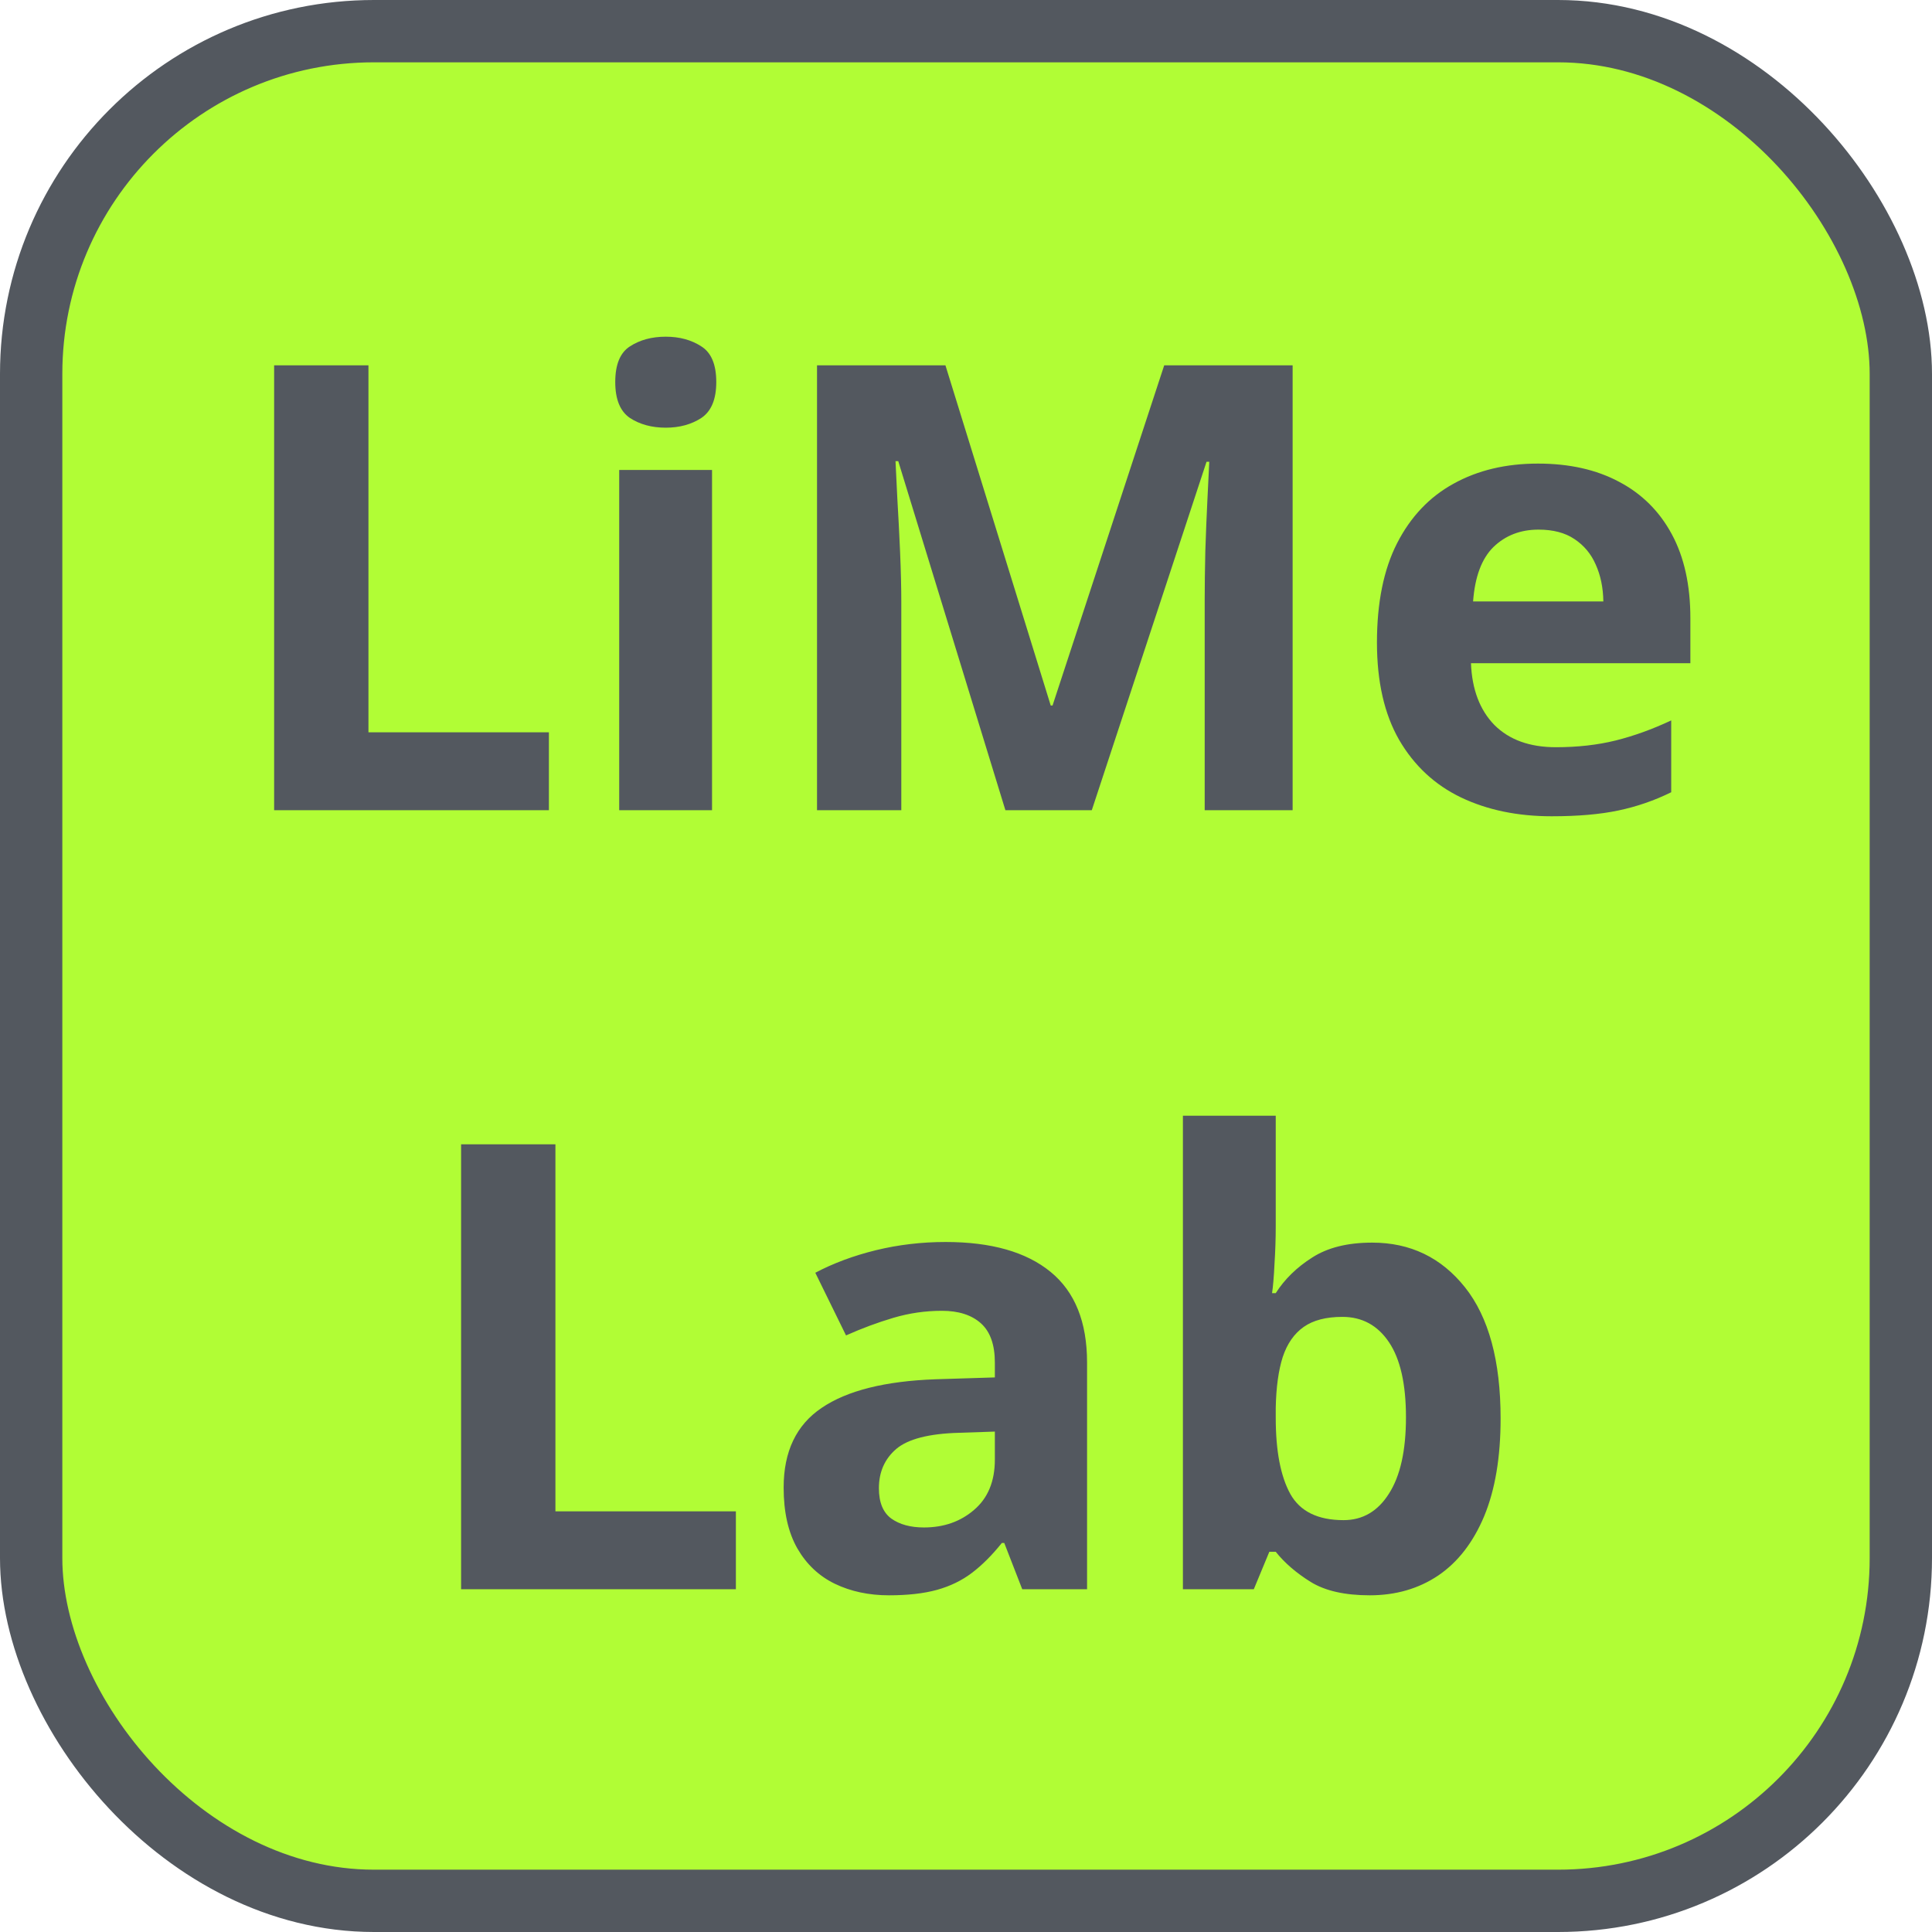 <svg width="62" height="62" viewBox="0 0 62 62" fill="none" xmlns="http://www.w3.org/2000/svg">
<rect x="1" y="1" width="60" height="60" rx="11" fill="#B1FD35" stroke="#53585F" stroke-width="2"/>
<path d="M8.797 26V11.723H11.824V23.5H17.615V26H8.797ZM22.85 15.082V26H19.871V15.082H22.85ZM21.365 10.805C21.808 10.805 22.189 10.909 22.508 11.117C22.827 11.319 22.986 11.7 22.986 12.26C22.986 12.813 22.827 13.197 22.508 13.412C22.189 13.62 21.808 13.725 21.365 13.725C20.916 13.725 20.532 13.62 20.213 13.412C19.9 13.197 19.744 12.813 19.744 12.26C19.744 11.7 19.9 11.319 20.213 11.117C20.532 10.909 20.916 10.805 21.365 10.805ZM32.264 26L28.826 14.799H28.738C28.751 15.066 28.771 15.469 28.797 16.01C28.829 16.544 28.859 17.113 28.885 17.719C28.911 18.324 28.924 18.871 28.924 19.359V26H26.219V11.723H30.34L33.719 22.641H33.777L37.361 11.723H41.482V26H38.66V19.242C38.66 18.793 38.667 18.275 38.68 17.689C38.699 17.104 38.722 16.547 38.748 16.02C38.774 15.486 38.794 15.085 38.807 14.818H38.719L35.037 26H32.264ZM49.353 14.877C50.363 14.877 51.232 15.072 51.961 15.463C52.69 15.847 53.253 16.407 53.65 17.143C54.047 17.878 54.246 18.777 54.246 19.838V21.283H47.205C47.238 22.123 47.488 22.784 47.957 23.266C48.432 23.741 49.09 23.979 49.93 23.979C50.626 23.979 51.264 23.907 51.844 23.764C52.423 23.62 53.019 23.406 53.631 23.119V25.424C53.09 25.691 52.524 25.886 51.932 26.01C51.346 26.134 50.633 26.195 49.793 26.195C48.699 26.195 47.729 25.994 46.883 25.59C46.043 25.186 45.382 24.571 44.9 23.744C44.425 22.917 44.188 21.876 44.188 20.619C44.188 19.343 44.402 18.282 44.832 17.436C45.268 16.583 45.874 15.945 46.648 15.521C47.423 15.092 48.325 14.877 49.353 14.877ZM49.373 16.996C48.794 16.996 48.312 17.182 47.928 17.553C47.55 17.924 47.332 18.506 47.273 19.301H51.453C51.447 18.858 51.365 18.464 51.209 18.119C51.059 17.774 50.831 17.501 50.525 17.299C50.226 17.097 49.842 16.996 49.373 16.996Z" fill="#53585F"/>
<path d="M14.797 51V36.723H17.824V48.5H23.615V51H14.797ZM30.344 39.857C31.809 39.857 32.932 40.176 33.713 40.815C34.494 41.453 34.885 42.422 34.885 43.725V51H32.805L32.228 49.516H32.15C31.838 49.906 31.519 50.225 31.193 50.473C30.868 50.72 30.494 50.902 30.07 51.02C29.647 51.137 29.133 51.195 28.527 51.195C27.883 51.195 27.303 51.072 26.789 50.824C26.281 50.577 25.881 50.199 25.588 49.691C25.295 49.177 25.148 48.526 25.148 47.738C25.148 46.579 25.555 45.727 26.369 45.18C27.183 44.626 28.404 44.32 30.031 44.262L31.926 44.203V43.725C31.926 43.152 31.776 42.732 31.477 42.465C31.177 42.198 30.76 42.065 30.227 42.065C29.699 42.065 29.182 42.139 28.674 42.289C28.166 42.439 27.658 42.628 27.15 42.855L26.164 40.844C26.744 40.538 27.391 40.297 28.107 40.121C28.83 39.945 29.576 39.857 30.344 39.857ZM31.926 45.941L30.773 45.98C29.81 46.007 29.139 46.179 28.762 46.498C28.391 46.817 28.205 47.237 28.205 47.758C28.205 48.214 28.338 48.539 28.605 48.734C28.872 48.923 29.221 49.018 29.65 49.018C30.288 49.018 30.826 48.829 31.262 48.451C31.704 48.074 31.926 47.536 31.926 46.84V45.941ZM40.94 35.805V39.34C40.94 39.75 40.926 40.157 40.9 40.56C40.881 40.964 40.855 41.277 40.822 41.498H40.94C41.226 41.049 41.617 40.668 42.111 40.355C42.606 40.036 43.247 39.877 44.035 39.877C45.259 39.877 46.252 40.355 47.014 41.312C47.775 42.27 48.156 43.672 48.156 45.522C48.156 46.765 47.98 47.81 47.629 48.656C47.277 49.496 46.786 50.131 46.154 50.56C45.523 50.984 44.79 51.195 43.957 51.195C43.156 51.195 42.525 51.052 42.062 50.766C41.6 50.479 41.226 50.157 40.94 49.799H40.734L40.236 51H37.961V35.805H40.94ZM43.078 42.26C42.557 42.26 42.144 42.367 41.838 42.582C41.532 42.797 41.307 43.119 41.164 43.549C41.027 43.978 40.953 44.522 40.94 45.18V45.502C40.94 46.563 41.096 47.377 41.408 47.943C41.721 48.503 42.29 48.783 43.117 48.783C43.729 48.783 44.214 48.5 44.572 47.934C44.937 47.367 45.119 46.55 45.119 45.482C45.119 44.415 44.937 43.611 44.572 43.07C44.208 42.53 43.71 42.26 43.078 42.26Z" fill="#53585F"/>
</svg>
